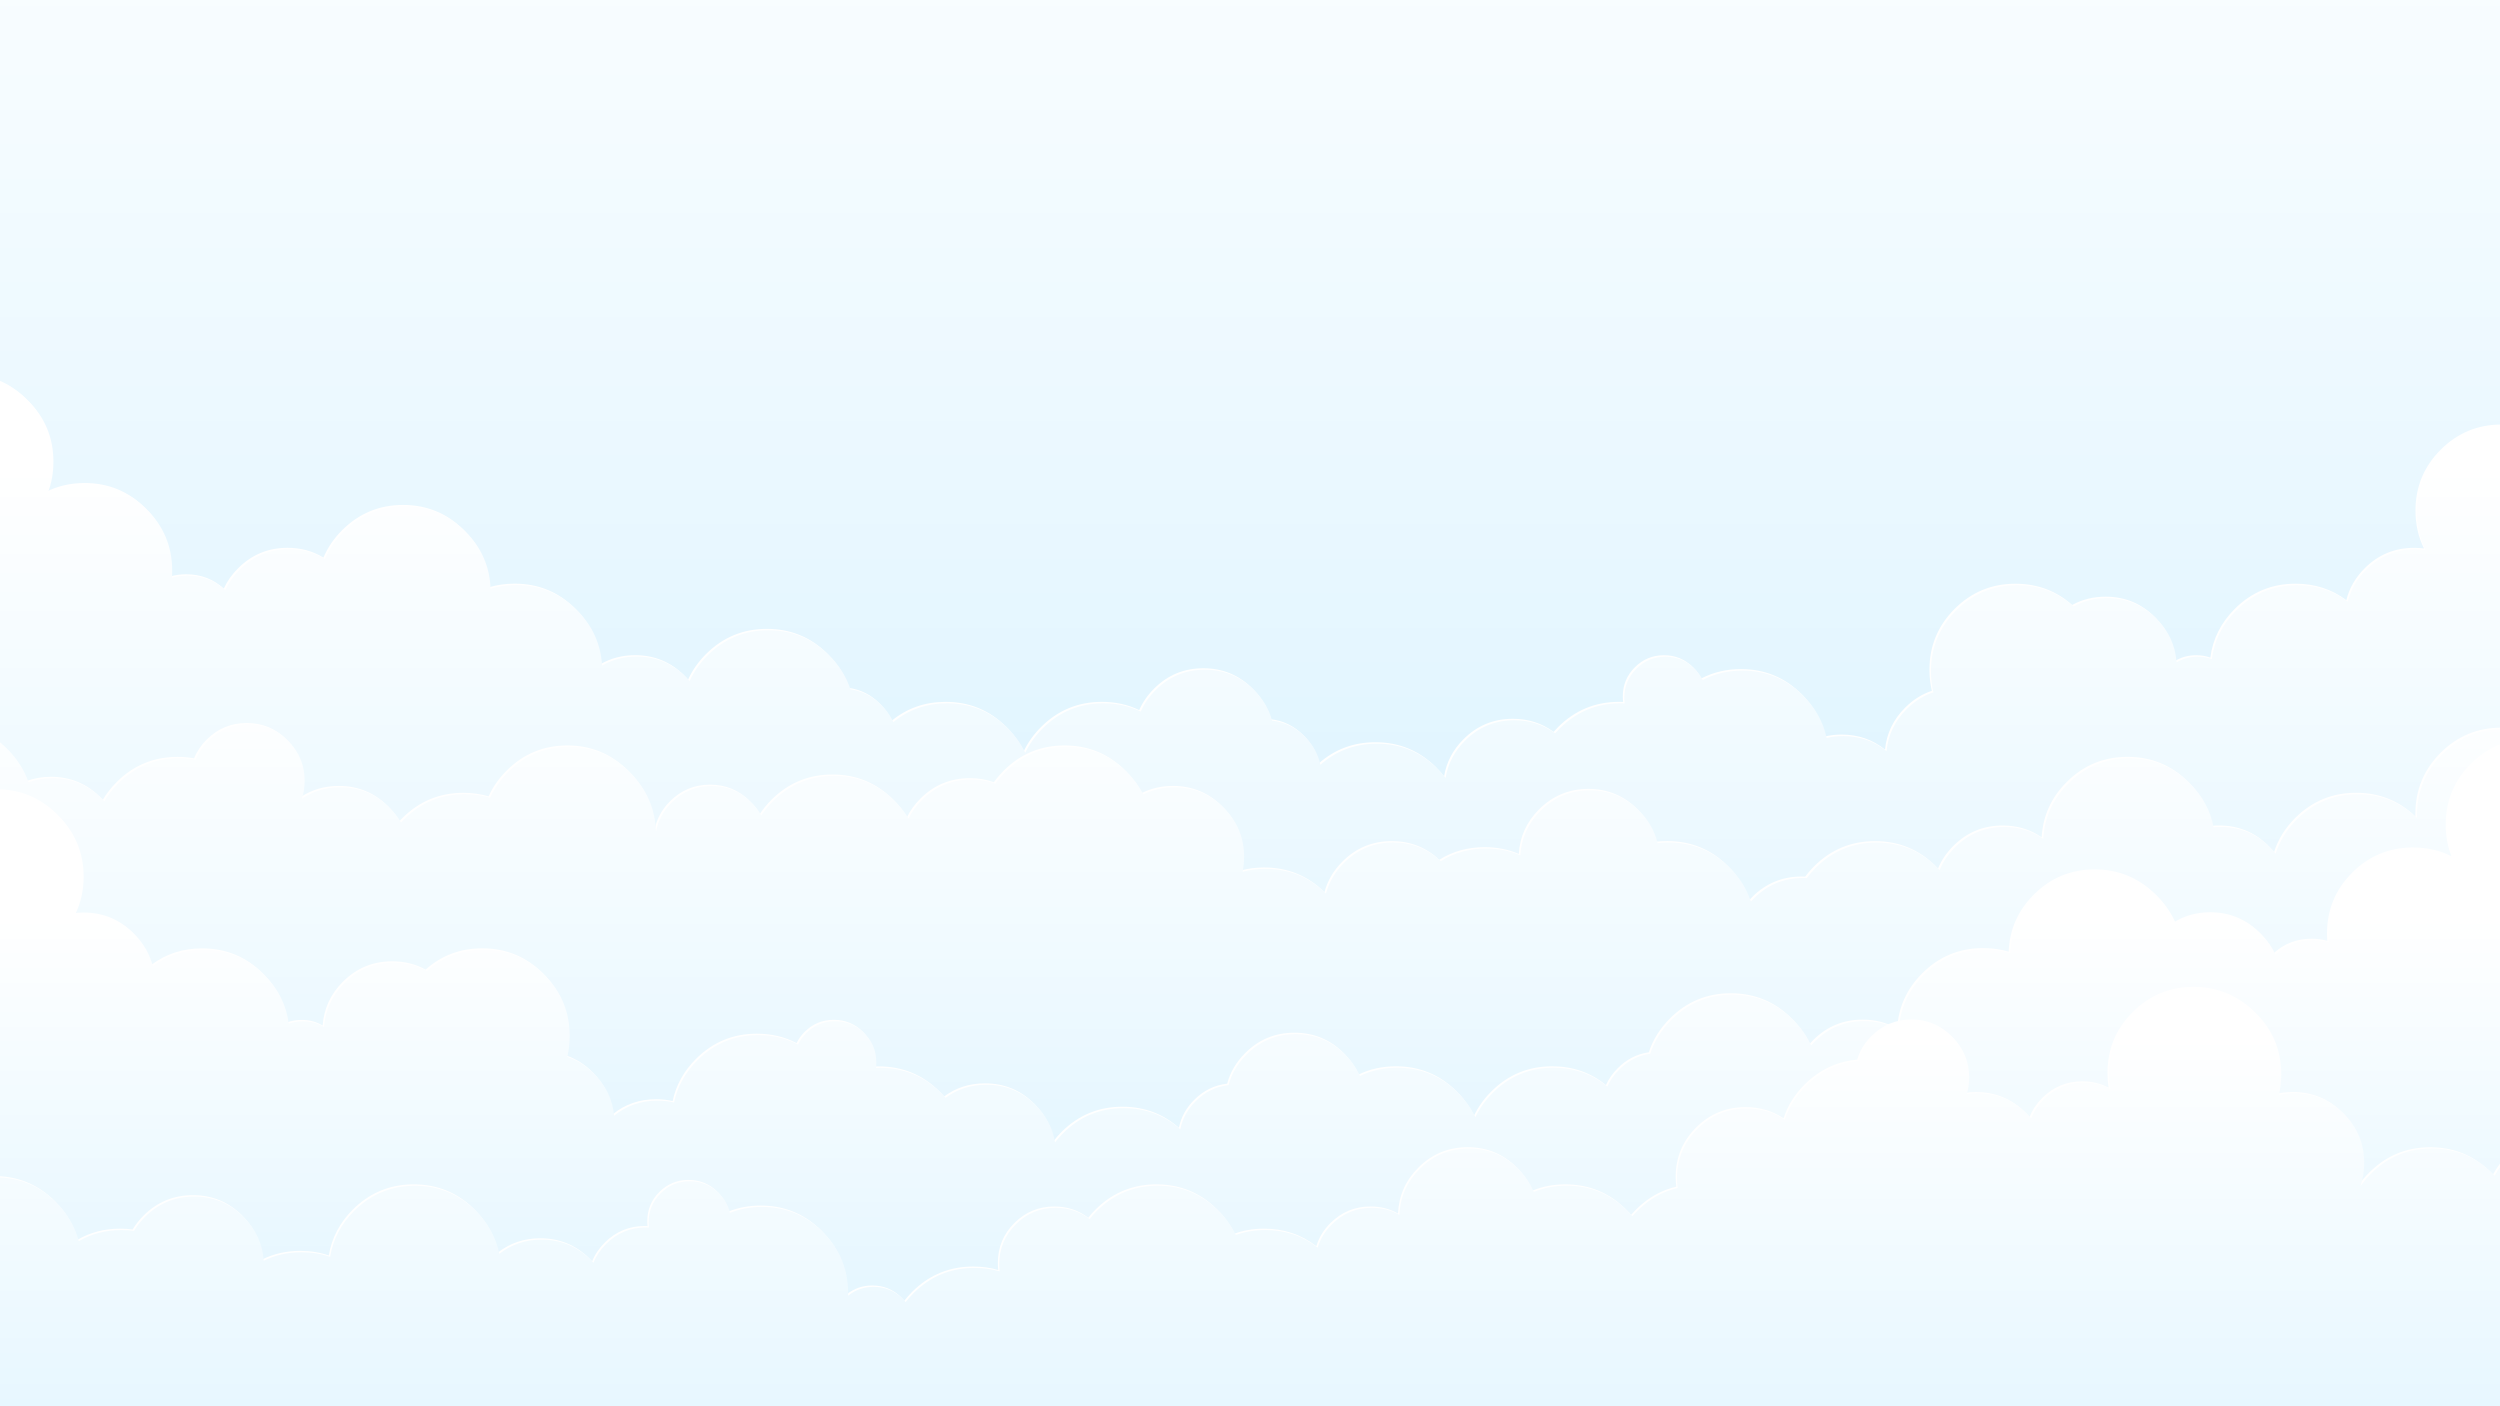 <?xml version="1.0" encoding="utf-8"?>
<!-- Generator: Adobe Illustrator 23.0.3, SVG Export Plug-In . SVG Version: 6.00 Build 0)  -->
<svg version="1.1" id="Layer_1" xmlns="http://www.w3.org/2000/svg" xmlns:xlink="http://www.w3.org/1999/xlink" x="0px" y="0px"
	 viewBox="0 0 5120 2880" style="enable-background:new 0 0 5120 2880;" xml:space="preserve">
<rect x="0" y="0" width="5120" height="2880" fill="#333333" stroke="none"/>
<style type="text/css">
	.st0{clip-path:url(#SVGID_2_);}
	.st1{fill:url(#SVGID_3_);}
	.st2{fill:#FFFFFF;}
	.st3{fill:url(#SVGID_4_);}
	.st4{fill:url(#SVGID_5_);}
	.st5{fill:url(#SVGID_6_);}
	.st6{fill:url(#SVGID_7_);}
</style>
<g>
	<defs>
		<rect id="SVGID_1_" width="5120" height="2880"/>
	</defs>
	<clipPath id="SVGID_2_">
		<use xlink:href="#SVGID_1_"  style="overflow:visible;"/>
	</clipPath>
	<g transform="matrix( 1, 0, 0, 1, 0,0) " class="st0">
		<g>
			<g id="Layer8_0_FILL">
				
					<linearGradient id="SVGID_3_" gradientUnits="userSpaceOnUse" x1="2563.375" y1="1063.275" x2="2563.375" y2="3398.725" gradientTransform="matrix(1 0 0 -1 0 2880)">
					<stop  offset="0" style="stop-color:#DEF4FF"/>
					<stop  offset="1" style="stop-color:#FFFFFF"/>
				</linearGradient>
				<path class="st1" d="M5195.9,2926.9V-51.8h-5265v2978.8H5195.9z"/>
			</g>
		</g>
	</g>
	<g transform="matrix( 1, 0, 0, 1, 0,0) " class="st0">
		<g>
			<g id="Layer7_0_FILL">
				<path class="st2" d="M4003.1,1247c-34.4,34.4-51.6,76-51.6,124.7c0,15,1.7,29.4,4.9,43.1c-20.3,6.7-38.5,18.3-54.8,34.6
					c-24.2,24.2-37.9,52.8-41.1,85.8c-25.3-20.5-54.9-30.8-88.7-30.8c-11.9,0-23.2,1.3-34,3.8c-6.8-32.5-22.8-61.3-47.8-86.3
					c-34.4-34.4-75.9-51.6-124.6-51.6c-29.8,0-56.9,6.5-81.4,19.3c-4-8.3-9.6-16-16.6-23c-16.5-16.4-36.3-24.7-59.6-24.7
					c-23.3,0-43.1,8.2-59.6,24.7c-16.5,16.5-24.7,36.3-24.7,59.6c0,3.9,0.2,7.7,0.7,11.4c-2.8-0.1-5.6-0.2-8.4-0.2
					c-48.7,0-90.2,17.2-124.7,51.6c-3.2,3.2-6.3,6.5-9.3,9.9c-24.2-17.9-52-26.8-83.6-26.8c-39.4,0-73.1,13.9-100.9,41.8
					c-21.8,21.8-35.1,47.2-39.8,76.1c-4.9-6.3-10.3-12.5-16.2-18.3c-34.4-34.4-75.9-51.6-124.6-51.6c-44.5,0-83.1,14.4-115.7,43.2
					c-4.4-21.6-14.9-40.7-31.4-57.3c-19.1-19.1-41.6-30.2-67.4-33.1c-6.3-23.4-18.6-44.2-36.9-62.5c-27.9-27.9-61.5-41.8-100.9-41.8
					c-39.4,0-73.1,13.9-100.9,41.8c-13.3,13.3-23.4,27.9-30.4,43.9c-23.2-11.3-48.7-16.9-76.5-16.9c-48.7,0-90.2,17.2-124.6,51.6
					c-15.1,15.1-26.9,31.7-35.4,49.6c-8.5-17.9-20.3-34.5-35.4-49.6c-34.4-34.4-75.9-51.6-124.6-51.6c-42,0-78.8,12.8-110.2,38.5
					c-5.6-12.5-13.7-24.1-24.2-34.6c-18.2-18.2-39.4-29-63.7-32.5c-8.3-25.6-22.7-48.7-43.3-69.3c-34.4-34.4-75.9-51.6-124.6-51.6
					s-90.2,17.2-124.7,51.6c-15.9,15.9-28.1,33.3-36.7,52.3c-2.4-2.8-4.9-5.5-7.6-8.2c-27.9-27.9-61.5-41.8-100.9-41.8
					c-26.1,0-49.7,6.1-70.8,18.4c-2.5-43.8-19.6-81.6-51.3-113.3c-34.4-34.4-75.9-51.6-124.6-51.6c-18.5,0-36,2.5-52.4,7.4
					c-1.7-45.4-18.9-84.4-51.5-117c-34.4-34.4-75.9-51.6-124.6-51.6c-48.7,0-90.2,17.2-124.7,51.6c-17,17-29.8,35.8-38.4,56.3
					c-21.8-13.4-46.3-20.1-73.7-20.1c-39.4,0-73,13.9-101,41.8c-12.7,12.7-22.5,26.6-29.4,41.7c-21.6-19.5-47.2-29.3-76.9-29.3
					c-11.4,0-22.2,1.5-32.4,4.3c0.4-4.9,0.5-9.9,0.5-14.9c0-48.7-17.2-90.2-51.6-124.7c-34.4-34.4-75.9-51.6-124.6-51.6
					c-28.7,0-54.9,6-78.7,17.9c7.8-20,11.7-41.5,11.7-64.7c0-48.7-17.2-90.2-51.7-124.7c-34.4-34.4-75.9-51.6-124.6-51.6
					c-2.7,0-5.3,0-7.9,0.1v2342.6H5190V882c-20.5-8.4-42.8-12.6-66.9-12.6c-48.7,0-90.2,17.2-124.6,51.6
					c-34.4,34.4-51.6,76-51.6,124.6c0,28.3,5.8,54.2,17.5,77.7c-6.7-0.9-13.5-1.3-20.5-1.3c-39.4,0-73,13.9-101,41.8
					c-19,19-31.6,40.8-37.6,65.3c-30-22.4-64.6-33.7-103.9-33.7c-48.7,0-90.2,17.2-124.6,51.6c-28.4,28.4-45.1,61.7-50,99.8
					c-9-3.3-18.7-4.9-29.1-4.9c-16,0-30.3,3.9-43.1,11.7c-2.4-34.7-16.2-64.6-41.4-89.8c-27.9-27.9-61.5-41.8-101-41.8
					c-25.1,0-47.9,5.7-68.4,17c-32.7-29-71.4-43.5-116-43.5C4079.1,1195.4,4037.5,1212.6,4003.1,1247z"/>
			</g>
		</g>
	</g>
	<g transform="matrix( 1, 0, 0, 1, 0,0) " class="st0">
		<g>
			<g id="Layer6_0_FILL">
				
					<linearGradient id="SVGID_4_" gradientUnits="userSpaceOnUse" x1="2559.075" y1="638" x2="2559.075" y2="1919.8" gradientTransform="matrix(1 0 0 -1 0 2880)">
					<stop  offset="0" style="stop-color:#DEF4FF"/>
					<stop  offset="1" style="stop-color:#FFFFFF"/>
				</linearGradient>
				<path class="st3" d="M5193,3112.1V885c-20.5-8.4-42.8-12.6-66.9-12.6c-48.7,0-90.2,17.2-124.6,51.6
					c-34.4,34.4-51.6,76-51.6,124.6c0,28.3,5.8,54.2,17.5,77.7c-6.7-0.9-13.5-1.3-20.5-1.3c-39.4,0-73,13.9-101,41.8
					c-19,19-31.6,40.8-37.6,65.3c-30-22.4-64.6-33.6-103.9-33.6c-48.7,0-90.2,17.2-124.6,51.6c-28.4,28.4-45.1,61.7-50,99.8
					c-9-3.3-18.7-4.9-29.1-4.9c-16,0-30.3,3.9-43.1,11.6c-2.4-34.7-16.2-64.6-41.4-89.8c-27.9-27.9-61.5-41.8-101-41.8
					c-25.1,0-47.9,5.7-68.4,17c-32.7-29-71.4-43.5-116-43.5c-48.7,0-90.2,17.2-124.6,51.6c-34.4,34.4-51.6,76-51.6,124.7
					c0,15,1.7,29.4,4.9,43.1c-20.3,6.7-38.5,18.3-54.8,34.5c-24.2,24.2-37.9,52.9-41.1,85.9c-25.3-20.5-54.9-30.7-88.7-30.8
					c-11.9,0-23.2,1.3-34,3.8c-6.8-32.5-22.8-61.3-47.8-86.3c-34.4-34.4-75.9-51.6-124.6-51.6c-29.8,0-56.9,6.4-81.4,19.3
					c-4-8.3-9.6-16-16.6-23.1c-16.5-16.4-36.3-24.6-59.6-24.6c-23.3,0-43.1,8.2-59.6,24.6c-16.5,16.5-24.7,36.3-24.7,59.6
					c0,3.9,0.2,7.7,0.7,11.4c-2.8-0.1-5.6-0.2-8.4-0.2c-48.7,0-90.2,17.2-124.7,51.6c-3.2,3.2-6.3,6.6-9.3,9.9
					c-24.2-17.9-52-26.8-83.6-26.8c-39.4,0-73.1,13.9-100.9,41.8c-21.8,21.8-35.1,47.2-39.8,76.1c-4.9-6.3-10.3-12.4-16.2-18.3
					c-34.4-34.4-75.9-51.6-124.6-51.6c-44.5,0-83.1,14.4-115.7,43.2c-4.4-21.6-14.9-40.7-31.4-57.3c-19.1-19.1-41.6-30.2-67.4-33.1
					c-6.3-23.4-18.6-44.2-36.9-62.5c-27.9-27.9-61.5-41.8-100.9-41.8c-39.4,0-73.1,13.9-100.9,41.8c-13.3,13.3-23.4,27.9-30.4,43.9
					c-23.2-11.3-48.7-16.9-76.5-16.9c-48.7,0-90.2,17.2-124.6,51.6c-15.1,15.1-26.9,31.7-35.4,49.6c-8.5-17.9-20.3-34.5-35.4-49.6
					c-34.4-34.4-75.9-51.6-124.6-51.6c-42,0-78.8,12.8-110.2,38.5c-5.6-12.5-13.7-24.1-24.2-34.6c-18.2-18.2-39.4-29-63.7-32.6
					c-8.3-25.6-22.7-48.7-43.3-69.3c-34.4-34.4-75.9-51.6-124.6-51.6s-90.2,17.2-124.7,51.6c-15.9,15.9-28.1,33.3-36.7,52.3
					c-2.4-2.8-4.9-5.5-7.6-8.2c-27.9-27.9-61.5-41.8-100.9-41.8c-26.1,0-49.7,6.1-70.8,18.4c-2.5-43.8-19.6-81.6-51.3-113.3
					c-34.4-34.4-75.9-51.6-124.6-51.6c-18.5,0-36,2.5-52.4,7.4c-1.7-45.4-18.9-84.4-51.5-117c-34.4-34.4-75.9-51.6-124.6-51.6
					c-48.7,0-90.2,17.2-124.7,51.6c-17,17-29.8,35.8-38.4,56.3c-21.8-13.4-46.3-20.1-73.7-20.1c-39.4,0-73,13.9-101,41.8
					c-12.7,12.7-22.5,26.6-29.4,41.7c-21.6-19.5-47.2-29.3-76.9-29.3c-11.4,0-22.2,1.4-32.4,4.3c0.4-4.9,0.5-9.9,0.5-14.9
					c0-48.7-17.2-90.2-51.6-124.7c-34.4-34.4-75.9-51.6-124.6-51.6c-28.7,0-54.9,6-78.7,18c7.8-20,11.7-41.5,11.7-64.7
					c0-48.7-17.2-90.2-51.7-124.6c-34.4-34.4-75.9-51.6-124.6-51.6c-2.7,0-5.3,0.1-7.9,0.2v2342.7H5193z"/>
			</g>
		</g>
	</g>
	<g transform="matrix( 1, 0, 0, 1, 0,0) " class="st0">
		<g>
			<g id="Layer5_0_FILL">
				<path class="st2" d="M3152,1657.6c-25.6,25.6-39.4,56-41.5,91.3c-21.5-9.3-44.8-13.9-70.1-13.9c-34.5,0-65.4,8.6-92.8,25.9
					c-27.1-25.5-59.6-38.3-97.3-38.3c-39.4,0-73.1,13.9-100.9,41.8c-18.4,18.4-30.7,39.3-36.9,62.8c-34.2-33.7-75.4-50.6-123.6-50.6
					c-16.5,0-32.2,2-47.1,6c2-9.7,3-19.8,3-30.3c0-39.4-13.9-73.1-41.8-100.9c-27.9-27.9-61.5-41.8-100.9-41.8
					c-23.2,0-44.4,4.8-63.7,14.6c-8.3-16.5-19.5-31.8-33.6-45.9c-34.4-34.4-75.9-51.6-124.6-51.6c-48.7,0-90.2,17.2-124.6,51.6
					c-7.5,7.6-14.3,15.5-20.2,23.7c-15.3-5.5-31.7-8.3-49.3-8.3c-39.4,0-73.1,13.9-101,41.8c-11.7,11.7-20.9,24.3-27.6,38
					c-7.6-12.7-16.9-24.6-28.1-35.7c-34.4-34.4-75.9-51.6-124.6-51.6c-48.7,0-90.2,17.2-124.7,51.6c-9.3,9.3-17.3,19.1-24.1,29.4
					c-5.2-9.4-11.9-18.2-20.1-26.3c-22.6-22.6-49.8-33.9-81.8-33.9c-31.9,0-59.1,11.3-81.8,33.9c-17.2,17.2-27.9,37.2-32,59.8
					c-1.4-46.8-19-87.2-52.7-121.2c-35-35.2-76.8-52.8-125.5-52.8s-90.2,17.2-124.6,51.6c-16,16-28.3,33.6-36.8,52.7
					c-16.3-4.8-33.5-7.3-51.8-7.3c-48.7,0-90.2,17.2-124.7,51.6c-2.1,2.1-4.1,4.2-6,6.3c-6.2-10.7-14-20.8-23.4-30.2
					c-27.9-27.9-61.5-41.8-101-41.8c-29.4,0-55.5,7.7-78.5,23.2c3.7-11.4,5.5-23.5,5.5-36.5c0-31.9-11.3-59.2-33.8-81.8
					c-22.6-22.6-49.8-33.8-81.8-33.8c-31.9,0-59.1,11.3-81.8,33.8c-11.6,11.6-20.3,24.5-25.9,38.6c-10.9-2-22.3-3-34-3
					c-48.7,0-90.2,17.2-124.6,51.6c-11.3,11.4-20.8,23.5-28.4,36.4c-1.7-1.8-3.4-3.7-5.2-5.4c-27.9-27.9-61.5-41.8-100.9-41.8
					c-17.5,0-33.9,2.8-49.1,8.3c-8.4-24.6-22.6-46.9-42.5-66.8c-26.2-26.2-56.6-42.5-91.2-48.7l0.3,1558.4h5267.6V1502.7
					c-20.5-8.3-42.7-12.5-66.6-12.5c-48.7,0-90.2,17.2-124.6,51.6c-34.4,34.4-51.6,76-51.6,124.6c0,1.9,0,3.8,0.1,5.8
					c-33.8-32.4-74.3-48.6-121.5-48.6c-48.7,0-90.2,17.2-124.7,51.6c-20.7,20.7-35.2,44.1-43.4,70c-3.5-4.4-7.3-8.7-11.4-12.8
					c-27.9-27.9-61.5-41.8-101-41.8c-5,0-9.8,0.2-14.6,0.7c-6.4-33.9-22.6-63.8-48.4-89.7c-34.4-34.4-75.9-51.6-124.6-51.6
					c-48.7,0-90.2,17.2-124.6,51.6c-31.7,31.7-48.8,69.4-51.3,113.2c-23.3-16.1-49.9-24.2-79.9-24.2c-39.4,0-73,13.9-100.9,41.8
					c-14,14-24.5,29.5-31.5,46.4c-1.5-1.6-2.9-3.1-4.4-4.6c-34.4-34.4-75.9-51.6-124.6-51.6c-48.7,0-90.2,17.2-124.7,51.6
					c-6.7,6.7-12.8,13.8-18.3,21.1c-2.4-0.1-4.9-0.2-7.3-0.2c-39.4,0-73.1,13.9-101,41.8c-2.1,2.1-4.2,4.3-6.2,6.5
					c-8.3-25.6-22.7-48.7-43.3-69.3c-34.4-34.4-75.9-51.6-124.6-51.6c-7.9,0-15.6,0.4-23.1,1.3c-5.9-24.9-18.6-47.1-37.9-66.4
					c-27.9-27.9-61.5-41.8-100.9-41.8C3213.6,1615.8,3179.9,1629.7,3152,1657.6z"/>
			</g>
		</g>
	</g>
	<g transform="matrix( 1, 0, 0, 1, 0,0) " class="st0">
		<g>
			<g id="Layer4_0_FILL">
				
					<linearGradient id="SVGID_5_" gradientUnits="userSpaceOnUse" x1="2558.825" y1="287.9" x2="2558.825" y2="1471.3" gradientTransform="matrix(1 0 0 -1 0 2880)">
					<stop  offset="0" style="stop-color:#DEF4FF"/>
					<stop  offset="1" style="stop-color:#FFFFFF"/>
				</linearGradient>
				<path class="st4" d="M5192.8,3044.9V1505.7c-20.5-8.3-42.7-12.5-66.6-12.5c-48.7,0-90.2,17.2-124.6,51.6
					c-34.4,34.4-51.6,76-51.6,124.6c0,1.9,0,3.8,0.1,5.8c-33.8-32.4-74.3-48.6-121.5-48.6c-48.7,0-90.2,17.2-124.7,51.6
					c-20.7,20.7-35.2,44.1-43.4,70c-3.5-4.4-7.3-8.7-11.4-12.8c-27.9-27.9-61.5-41.8-101-41.8c-5,0-9.8,0.2-14.6,0.7
					c-6.4-33.9-22.6-63.8-48.4-89.7c-34.4-34.4-75.9-51.6-124.6-51.6c-48.7,0-90.2,17.2-124.6,51.6c-31.7,31.7-48.8,69.4-51.3,113.2
					c-23.3-16.1-49.9-24.2-79.9-24.2c-39.4,0-73,13.9-100.9,41.8c-14,14-24.5,29.5-31.5,46.4c-1.5-1.6-2.9-3.1-4.4-4.6
					c-34.4-34.4-75.9-51.6-124.6-51.6c-48.7,0-90.2,17.2-124.7,51.6c-6.7,6.7-12.8,13.8-18.3,21.1c-2.4-0.1-4.9-0.2-7.3-0.2
					c-39.4,0-73.1,13.9-101,41.8c-2.1,2.1-4.2,4.3-6.2,6.5c-8.3-25.6-22.7-48.7-43.3-69.3c-34.4-34.4-75.9-51.6-124.6-51.6
					c-7.9,0-15.6,0.4-23.1,1.3c-5.9-24.9-18.6-47.1-37.9-66.4c-27.9-27.9-61.5-41.8-100.9-41.8c-39.4,0-73,13.9-100.9,41.8
					c-25.6,25.6-39.4,56-41.5,91.3c-21.5-9.3-44.8-13.9-70.1-13.9c-34.5,0-65.4,8.6-92.8,25.9c-27.1-25.5-59.6-38.3-97.3-38.3
					c-39.4,0-73.1,13.9-100.9,41.8c-18.4,18.4-30.7,39.3-36.9,62.8c-34.2-33.7-75.4-50.6-123.6-50.6c-16.5,0-32.2,2-47.1,6
					c2-9.7,3-19.8,3-30.3c0-39.4-13.9-73.1-41.8-100.9c-27.9-27.9-61.5-41.8-100.9-41.8c-23.2,0-44.4,4.8-63.7,14.6
					c-8.3-16.5-19.5-31.8-33.6-45.9c-34.4-34.4-75.9-51.6-124.6-51.6c-48.7,0-90.2,17.2-124.6,51.6c-7.5,7.6-14.3,15.5-20.2,23.7
					c-15.3-5.5-31.7-8.3-49.3-8.3c-39.4,0-73.1,13.9-101,41.8c-11.7,11.7-20.9,24.3-27.6,38c-7.6-12.7-16.9-24.6-28.1-35.7
					c-34.4-34.4-75.9-51.6-124.6-51.6c-48.7,0-90.2,17.2-124.7,51.6c-9.3,9.3-17.3,19.1-24.1,29.4c-5.2-9.4-11.9-18.2-20.1-26.3
					c-22.6-22.6-49.8-33.9-81.8-33.9c-31.9,0-59.1,11.3-81.8,33.9c-17.2,17.2-27.9,37.2-32,59.8c-1.4-46.8-19-87.2-52.7-121.2
					c-35-35.2-76.8-52.8-125.5-52.8s-90.2,17.2-124.6,51.6c-16,16-28.3,33.6-36.8,52.7c-16.3-4.8-33.5-7.3-51.8-7.3
					c-48.7,0-90.2,17.2-124.7,51.6c-2.1,2.1-4.1,4.2-6,6.3c-6.2-10.7-14-20.8-23.4-30.2c-27.9-27.9-61.5-41.8-101-41.8
					c-29.4,0-55.5,7.7-78.5,23.2c3.7-11.4,5.5-23.5,5.5-36.5c0-31.9-11.3-59.2-33.8-81.8c-22.6-22.6-49.8-33.8-81.8-33.8
					c-31.9,0-59.1,11.3-81.8,33.8c-11.6,11.6-20.3,24.5-25.9,38.6c-10.9-2-22.3-3-34-3c-48.7,0-90.2,17.2-124.6,51.6
					c-11.3,11.4-20.8,23.5-28.4,36.4c-1.7-1.8-3.4-3.7-5.2-5.4c-27.9-27.9-61.5-41.8-100.9-41.8c-17.5,0-33.9,2.8-49.1,8.3
					c-8.4-24.6-22.6-46.9-42.5-66.8c-26.2-26.2-56.6-42.5-91.2-48.7l0.3,1558.4H5192.8z"/>
			</g>
		</g>
	</g>
	<g transform="matrix( 1, 0, 0, 1, 0,0) " class="st0">
		<g>
			<g id="Layer3_0_FILL">
				<path class="st2" d="M5192.9,1512.7c-2.6-0.1-5.2-0.2-7.9-0.2c-48.7,0-90.2,17.2-124.6,51.6c-34.4,34.4-51.6,76-51.6,124.7
					c0,23.2,3.9,44.7,11.7,64.7c-23.7-12-50-17.9-78.6-17.9c-48.7,0-90.2,17.2-124.6,51.6c-34.4,34.4-51.6,76-51.6,124.7
					c0,5.1,0.2,10,0.5,14.9c-10.2-2.9-21-4.3-32.4-4.3c-29.7,0-55.3,9.8-76.9,29.3c-6.9-15.1-16.7-29-29.4-41.7
					c-27.9-27.9-61.5-41.8-100.9-41.8c-27.4,0-51.9,6.7-73.7,20.1c-8.6-20.5-21.4-39.3-38.4-56.3c-34.4-34.4-76-51.6-124.6-51.6
					c-48.7,0-90.2,17.2-124.6,51.6c-32.6,32.6-49.8,71.6-51.5,117c-16.4-5-33.9-7.4-52.4-7.4c-48.7,0-90.2,17.2-124.6,51.6
					c-31.7,31.7-48.9,69.5-51.4,113.3c-21.1-12.3-44.7-18.4-70.8-18.4c-39.4,0-73.1,13.9-101,41.8c-2.7,2.7-5.2,5.4-7.6,8.1
					c-8.5-19-20.8-36.4-36.7-52.3c-34.4-34.4-76-51.6-124.6-51.6c-48.7,0-90.2,17.2-124.6,51.6c-20.5,20.5-34.9,43.6-43.3,69.3
					c-24.3,3.5-45.5,14.4-63.6,32.6c-10.5,10.5-18.6,22-24.2,34.6c-31.4-25.7-68.1-38.5-110.2-38.5c-48.7,0-90.2,17.2-124.6,51.6
					c-15.1,15.1-26.9,31.7-35.4,49.6c-8.5-17.9-20.3-34.5-35.4-49.6c-34.4-34.4-76-51.6-124.6-51.6c-27.8,0-53.3,5.6-76.5,16.9
					c-7-16-17.1-30.6-30.4-43.9c-27.9-27.9-61.6-41.8-100.9-41.8c-39.4,0-73.1,13.9-100.9,41.8c-18.3,18.3-30.7,39.2-36.9,62.6
					c-25.8,2.9-48.3,13.9-67.4,33.1c-16.6,16.6-27.1,35.6-31.4,57.3c-32.6-28.8-71.2-43.2-115.7-43.2c-48.7,0-90.2,17.2-124.6,51.6
					c-5.9,5.9-11.3,12-16.2,18.4c-4.7-28.9-18-54.3-39.8-76.1c-27.9-27.9-61.6-41.8-100.9-41.8c-31.6,0-59.4,8.9-83.6,26.8
					c-2.9-3.4-6-6.7-9.3-9.9c-34.4-34.4-76-51.6-124.7-51.6c-2.8,0-5.6,0.1-8.4,0.2c0.5-3.7,0.7-7.5,0.7-11.4
					c0-23.3-8.2-43.1-24.7-59.6c-16.5-16.4-36.3-24.6-59.6-24.6s-43.1,8.2-59.6,24.6c-7,7.1-12.6,14.8-16.6,23.1
					c-24.5-12.9-51.6-19.3-81.4-19.3c-48.7,0-90.2,17.2-124.6,51.6c-25,25-41,53.8-47.8,86.4c-10.8-2.5-22.1-3.8-34-3.8
					c-33.8,0-63.4,10.3-88.7,30.8c-3.2-33-16.9-61.6-41.1-85.9c-16.3-16.3-34.6-27.8-54.8-34.5c3.3-13.7,4.9-28.1,4.9-43.1
					c0-48.7-17.2-90.2-51.6-124.7c-34.4-34.4-76-51.6-124.7-51.6c-44.7,0-83.4,14.5-116,43.6c-20.4-11.3-43.2-17-68.4-17
					c-39.4,0-73.1,13.9-100.9,41.8c-25.2,25.2-39,55.1-41.5,89.8c-12.8-7.8-27.1-11.6-43.1-11.6c-10.4,0-20.1,1.6-29.1,4.9
					c-4.9-38.1-21.6-71.4-50-99.8c-34.4-34.4-76-51.6-124.6-51.6c-39.3,0-73.9,11.2-103.9,33.7c-6-24.5-18.6-46.2-37.6-65.3
					c-27.9-27.9-61.6-41.8-101-41.8c-7,0-13.8,0.4-20.5,1.3c11.6-23.5,17.5-49.4,17.5-77.6c0-48.7-17.2-90.2-51.6-124.7
					c-34.4-34.4-76-51.6-124.7-51.6c-24,0-46.3,4.2-66.8,12.6V2980l5267.9-0.1V1512.7z"/>
			</g>
		</g>
	</g>
	<g transform="matrix( 1, 0, 0, 1, 0,0) " class="st0">
		<g>
			<g id="Layer2_0_FILL">
				
					<linearGradient id="SVGID_6_" gradientUnits="userSpaceOnUse" x1="2561.925" y1="12.188" x2="2561.925" y2="1002.712" gradientTransform="matrix(1 0 0 -1 0 2880)">
					<stop  offset="0" style="stop-color:#DEF4FF"/>
					<stop  offset="1" style="stop-color:#FFFFFF"/>
				</linearGradient>
				<path class="st5" d="M3547.5,2037.1c-48.7,0-90.2,17.2-124.6,51.6c-20.5,20.5-34.9,43.6-43.3,69.3
					c-24.3,3.5-45.5,14.4-63.6,32.6c-10.5,10.5-18.6,22-24.2,34.6c-31.4-25.7-68.1-38.5-110.2-38.5c-48.7,0-90.2,17.2-124.6,51.6
					c-15.1,15.1-26.9,31.7-35.4,49.6c-8.5-17.9-20.3-34.5-35.4-49.6c-34.4-34.4-76-51.6-124.6-51.6c-27.8,0-53.3,5.6-76.5,16.9
					c-7-16-17.1-30.6-30.4-43.9c-27.9-27.9-61.6-41.8-100.9-41.8c-39.4,0-73.1,13.9-100.9,41.8c-18.3,18.3-30.7,39.2-36.9,62.6
					c-25.8,2.9-48.3,13.9-67.4,33.1c-16.6,16.6-27.1,35.6-31.4,57.3c-32.6-28.8-71.2-43.2-115.7-43.2c-48.7,0-90.2,17.2-124.6,51.6
					c-5.9,5.9-11.3,12-16.2,18.4c-4.7-28.9-18-54.3-39.8-76.1c-27.9-27.9-61.6-41.8-100.9-41.8c-31.6,0-59.4,8.9-83.6,26.8
					c-2.9-3.4-6-6.7-9.3-9.9c-34.4-34.4-76-51.6-124.7-51.6c-2.8,0-5.6,0.1-8.4,0.2c0.5-3.7,0.7-7.5,0.7-11.4
					c0-23.3-8.2-43.1-24.7-59.6c-16.5-16.4-36.3-24.6-59.6-24.6s-43.1,8.2-59.6,24.6c-7,7.1-12.6,14.8-16.6,23.1
					c-24.5-12.9-51.6-19.3-81.4-19.3c-48.7,0-90.2,17.2-124.6,51.6c-25,25-41,53.8-47.8,86.4c-10.8-2.5-22.1-3.8-34-3.8
					c-33.8,0-63.4,10.3-88.7,30.8c-3.2-33-16.9-61.6-41.1-85.9c-16.3-16.3-34.6-27.8-54.8-34.5c3.3-13.7,4.9-28.1,4.9-43.1
					c0-48.7-17.2-90.2-51.6-124.7c-34.4-34.4-76-51.6-124.7-51.6c-44.7,0-83.4,14.5-116,43.6c-20.4-11.3-43.2-17-68.4-17
					c-39.4,0-73.1,13.9-100.9,41.8c-25.2,25.2-39,55.1-41.5,89.8c-12.8-7.8-27.1-11.6-43.1-11.6c-10.4,0-20.1,1.6-29.1,4.9
					c-4.9-38.1-21.6-71.4-50-99.8c-34.4-34.4-76-51.6-124.6-51.6c-39.3,0-73.9,11.2-103.9,33.7c-6-24.5-18.6-46.2-37.6-65.3
					c-27.9-27.9-61.6-41.8-101-41.8c-7,0-13.8,0.4-20.5,1.3c11.6-23.5,17.5-49.4,17.5-77.6c0-48.7-17.2-90.2-51.6-124.7
					c-34.4-34.4-76-51.6-124.7-51.6c-24,0-46.3,4.2-66.8,12.6V2983l5267.9-0.1V1515.7c-2.6-0.1-5.2-0.2-7.9-0.2
					c-48.7,0-90.2,17.2-124.6,51.6c-34.4,34.4-51.6,76-51.6,124.7c0,23.2,3.9,44.7,11.7,64.7c-23.7-12-50-17.9-78.6-17.9
					c-48.7,0-90.2,17.2-124.6,51.6c-34.4,34.4-51.6,76-51.6,124.7c0,5.1,0.2,10,0.5,14.9c-10.2-2.9-21-4.3-32.4-4.3
					c-29.7,0-55.3,9.8-76.9,29.3c-6.9-15.1-16.7-29-29.4-41.7c-27.9-27.9-61.5-41.8-100.9-41.8c-27.4,0-51.9,6.7-73.7,20.1
					c-8.6-20.5-21.4-39.3-38.4-56.3c-34.4-34.4-76-51.6-124.6-51.6c-48.7,0-90.2,17.2-124.6,51.6c-32.6,32.6-49.8,71.6-51.5,117
					c-16.4-5-33.9-7.4-52.4-7.4c-48.7,0-90.2,17.2-124.6,51.6c-31.7,31.7-48.9,69.5-51.4,113.3c-21.1-12.3-44.7-18.4-70.8-18.4
					c-39.4,0-73.1,13.9-101,41.8c-2.7,2.7-5.2,5.4-7.6,8.1c-8.5-19-20.8-36.4-36.7-52.3C3637.7,2054.3,3596.2,2037.1,3547.5,2037.1z
					"/>
			</g>
		</g>
	</g>
	<g transform="matrix( 1, 0, 0, 1, 0,0) " class="st0">
		<g>
			<g id="Layer1_0_FILL">
				<path class="st2" d="M3996.4,2121.8c-22.6-22.6-49.8-33.9-81.8-33.9c-31.9,0-59.1,11.3-81.8,33.9c-14.2,14.2-24,30.3-29.3,48.3
					c-35.7,3.1-67.3,16.2-94.7,39.2c-4.4,3.6-8.6,7.5-12.8,11.6c-20.6,20.6-35,43.7-43.3,69.4c-22.9-15.3-48.9-22.9-78.1-22.9
					c-39.4,0-73.1,13.9-101,41.8c-27.9,27.9-41.8,61.5-41.8,101c0,6.9,0.4,13.6,1.3,20.1c-25.6,6-48.9,17.7-69.7,35.2
					c-4.4,3.6-8.6,7.5-12.8,11.7c-3.6,3.6-6.9,7.2-10.1,10.9c-3.2-3.7-6.6-7.4-10.2-10.9c-4.1-4.1-8.4-8-12.7-11.7
					c-31.8-26.6-69.1-39.9-111.9-39.9c-24.2,0-46.6,4.3-67.4,12.8c-7-17.2-17.5-32.9-31.7-47.1c-27.9-27.9-61.5-41.8-100.9-41.8
					c-39.4,0-73.1,13.9-100.9,41.8c-26.2,26.2-40.1,57.5-41.7,94c-16.8-9.6-35.6-14.4-56.4-14.4c-31.9,0-59.2,11.3-81.8,33.8
					c-14.1,14-23.8,29.9-29.1,47.6c-30.7-24-66.4-36-107.1-36c-21.6,0-41.7,3.4-60.5,10.2c-8.5-17.8-20.2-34.2-35.3-49.3
					c-4.1-4.1-8.4-8-12.7-11.7c-31.8-26.6-69.1-39.9-111.9-39.9s-80.1,13.3-111.9,39.9c-4.4,3.6-8.6,7.5-12.8,11.7
					c-5.4,5.4-10.4,11-14.9,16.8c-20-15.4-43.1-23.1-69.4-23.1c-31.9,0-59.2,11.3-81.8,33.8s-33.9,49.8-33.9,81.8
					c0,4.9,0.3,9.8,0.8,14.5c-16.2-4.8-33.3-7.1-51.4-7.1c-42.8,0-80.1,13.3-111.9,39.9c-4.4,3.6-8.6,7.5-12.8,11.7
					c-5.9,5.9-11.3,12.1-16.3,18.5c-1.9-2.3-3.8-4.4-5.9-6.6c-16.5-16.4-36.3-24.7-59.6-24.7c-20,0-37.4,6.1-52.4,18.2
					c0-1.9,0.1-3.8,0.1-5.7c0-48.7-17.2-90.2-51.7-124.6c-4.1-4.1-8.4-8-12.7-11.6c-31.8-26.6-69.1-40-111.9-40
					c-23.6,0-45.6,4.1-65.8,12.2c-3.4-15.1-10.9-28.4-22.5-40.1c-16.5-16.4-36.3-24.6-59.6-24.6s-43.1,8.2-59.6,24.6
					c-16.5,16.5-24.7,36.3-24.7,59.6c0,3.6,0.2,7.1,0.6,10.4c-2-0.1-3.9-0.2-5.9-0.2c-31.9,0-59.2,11.3-81.8,33.9
					c-11.6,11.6-20.3,24.4-25.9,38.6c-1.7-1.9-3.5-3.8-5.3-5.6c-27.9-27.9-61.5-41.8-101-41.8c-32.8,0-61.6,9.7-86.4,29
					c-6.7-33.1-22.7-62.4-48.1-87.8c-4.1-4.1-8.4-8-12.7-11.7c-31.8-26.6-69.1-39.9-111.9-39.9c-42.8,0-80.1,13.3-111.9,39.9
					c-4.4,3.6-8.6,7.5-12.8,11.7c-26.9,27-43.3,58.3-49.2,94c-18.2-6.3-37.7-9.4-58.5-9.4c-28.2,0-54,5.8-77.5,17.4
					c-2.4-34.6-16.2-64.5-41.4-89.7c-27.9-27.9-61.5-41.8-100.9-41.8c-39.4,0-73.1,13.9-101,41.8c-8.9,8.9-16.4,18.4-22.4,28.5
					c-8.3-1.1-16.7-1.7-25.5-1.7c-32.4,0-61.6,7.6-87.6,22.9c-7.6-29.6-23-56-46.1-79.1c-4.1-4.1-8.4-8-12.7-11.6
					c-31.8-26.6-69.1-39.9-111.9-39.9c-24.5,0-47.1,4.3-68,13v447.3h5267.2v-540.6c-13.2,6.2-25.7,14.2-37.4,24
					c-4.4,3.6-8.6,7.5-12.8,11.7c-12.8,12.8-23.2,26.6-31.2,41.3c-1.3-1.4-2.7-2.8-4-4.1c-4.1-4.1-8.4-8-12.7-11.6
					c-31.8-26.6-69.1-40-111.9-40s-80.1,13.3-111.9,40c-4.4,3.6-8.6,7.5-12.8,11.6c-8.1,8.1-15.3,16.7-21.5,25.6
					c5.1-14.8,7.7-30.7,7.7-47.6c0-39.4-13.9-73.1-41.8-100.9c-27.9-27.9-61.5-41.8-101-41.8c-11.1,0-21.7,1.1-31.9,3.3
					c3.2-13.5,4.8-27.7,4.8-42.5c0-48.7-17.2-90.2-51.6-124.6c-4.1-4.1-8.4-8-12.7-11.6c-31.8-26.6-69.1-40-111.9-40
					c-42.8,0-80.1,13.3-111.9,40c-4.4,3.6-8.6,7.5-12.8,11.6c-34.4,34.4-51.6,76-51.6,124.6c0,10.5,0.8,20.6,2.4,30.4
					c-16.2-8.7-34.3-13.1-54.1-13.1c-31.9,0-59.1,11.3-81.8,33.9c-11.8,11.8-20.5,24.9-26.1,39.3c-2.8-3.2-5.7-6.4-8.8-9.4
					c-27.9-27.9-61.5-41.8-100.9-41.8c-7.6,0-15,0.5-22.2,1.6c3.2-10.8,4.9-22.2,4.9-34.3C4030.3,2171.6,4019,2144.4,3996.4,2121.8z
					"/>
			</g>
		</g>
	</g>
	<g transform="matrix( 1, 0, 0, 1, 0,0) " class="st0">
		<g>
			<g id="Layer0_0_FILL">
				
					<linearGradient id="SVGID_7_" gradientUnits="userSpaceOnUse" x1="2556.8" y1="-285.075" x2="2556.8" y2="755.775" gradientTransform="matrix(1 0 0 -1 0 2880)">
					<stop  offset="0" style="stop-color:#DEF4FF"/>
					<stop  offset="1" style="stop-color:#FFFFFF"/>
				</linearGradient>
				<path class="st6" d="M5190.4,3112.1v-781.4c-13.2,6.2-25.7,14.2-37.4,24.1c-4.4,3.6-8.6,7.5-12.8,11.6
					c-12.8,12.8-23.2,26.6-31.2,41.4c-1.3-1.4-2.7-2.8-4-4.1c-4.1-4.1-8.4-8-12.7-11.7c-31.8-26.6-69.1-39.9-111.9-39.9
					c-42.8,0-80.1,13.3-111.9,39.9c-4.4,3.6-8.6,7.5-12.8,11.7c-8.1,8.1-15.3,16.7-21.5,25.6c5.1-14.8,7.7-30.6,7.7-47.6
					c0-39.4-13.9-73.1-41.8-100.9c-27.9-27.9-61.5-41.8-101-41.8c-11.1,0-21.8,1.1-31.9,3.4c3.2-13.5,4.8-27.7,4.8-42.5
					c0-48.7-17.2-90.2-51.6-124.6c-4.1-4.1-8.4-8-12.7-11.7c-31.8-26.6-69.1-39.9-111.9-39.9s-80.1,13.3-111.9,39.9
					c-4.4,3.6-8.6,7.5-12.8,11.7c-34.4,34.4-51.6,76-51.6,124.6c0,10.5,0.8,20.6,2.4,30.4c-16.2-8.7-34.3-13.1-54.1-13.1
					c-31.9,0-59.1,11.3-81.8,33.8c-11.8,11.8-20.5,24.9-26.1,39.3c-2.8-3.2-5.7-6.4-8.8-9.4c-27.9-27.9-61.5-41.8-101-41.8
					c-7.6,0-15,0.5-22.1,1.6c3.2-10.8,4.9-22.2,4.9-34.3c0-31.9-11.3-59.2-33.9-81.8s-49.8-33.8-81.8-33.8
					c-31.9,0-59.2,11.3-81.8,33.8c-14.2,14.2-24,30.3-29.3,48.3c-35.7,3.1-67.3,16.2-94.7,39.2c-4.4,3.6-8.6,7.5-12.8,11.6
					c-20.6,20.6-35,43.7-43.3,69.4c-22.9-15.3-48.9-22.9-78.1-22.9c-39.4,0-73,13.9-100.9,41.8c-27.9,27.9-41.8,61.5-41.8,100.9
					c0,6.9,0.4,13.6,1.3,20.1c-25.6,6-48.9,17.7-69.7,35.2c-4.4,3.6-8.6,7.5-12.8,11.6c-3.6,3.6-7,7.2-10.2,11
					c-3.2-3.7-6.6-7.4-10.1-11c-4.1-4.1-8.4-8-12.7-11.6c-31.8-26.6-69.1-39.9-111.9-39.9c-24.2,0-46.6,4.3-67.3,12.8
					c-7-17.2-17.5-32.9-31.7-47.1c-27.9-27.9-61.5-41.8-101-41.8c-39.4,0-73.1,13.9-100.9,41.8c-26.2,26.2-40.1,57.5-41.6,94
					c-16.8-9.6-35.6-14.4-56.4-14.4c-31.9,0-59.2,11.3-81.8,33.9c-14.1,14-23.8,29.9-29.1,47.6c-30.7-24-66.4-36-107.1-36
					c-21.6,0-41.7,3.4-60.5,10.1c-8.5-17.8-20.2-34.2-35.3-49.3c-4.1-4.1-8.4-8-12.7-11.6c-31.8-26.6-69.1-39.9-111.9-39.9
					s-80.1,13.3-111.9,39.9c-4.4,3.6-8.6,7.5-12.8,11.6c-5.4,5.4-10.4,11-14.9,16.8c-20-15.4-43.1-23.1-69.4-23.1
					c-31.9,0-59.2,11.3-81.8,33.9c-22.6,22.6-33.9,49.8-33.9,81.8c0,4.9,0.3,9.8,0.9,14.5c-16.2-4.8-33.3-7.1-51.5-7.1
					c-42.8,0-80.1,13.3-111.9,39.9c-4.4,3.6-8.6,7.5-12.8,11.6c-5.9,5.9-11.3,12.1-16.3,18.5c-1.9-2.3-3.8-4.4-5.9-6.6
					c-16.5-16.4-36.3-24.6-59.6-24.6c-20,0-37.4,6.1-52.3,18.1c0-1.9,0-3.7,0-5.6c0-48.7-17.2-90.2-51.7-124.6
					c-4.1-4.1-8.4-8-12.7-11.7c-31.8-26.6-69.1-39.9-111.9-39.9c-23.6,0-45.6,4.1-65.8,12.1c-3.4-15.1-10.9-28.4-22.6-40
					c-16.5-16.4-36.3-24.7-59.6-24.7c-23.3,0-43.1,8.2-59.6,24.7c-16.5,16.5-24.7,36.3-24.7,59.6c0,3.6,0.2,7.1,0.6,10.4
					c-2-0.1-3.9-0.1-5.9-0.1c-31.9,0-59.2,11.3-81.8,33.9c-11.6,11.6-20.3,24.4-25.9,38.5c-1.7-1.9-3.5-3.8-5.3-5.6
					c-27.9-27.9-61.5-41.8-100.9-41.8c-32.8,0-61.6,9.7-86.5,29c-6.7-33.1-22.7-62.4-48.1-87.8c-4.1-4.1-8.4-8-12.7-11.6
					c-31.8-26.6-69.1-39.9-111.9-39.9c-42.8,0-80.1,13.3-111.9,39.9c-4.4,3.6-8.6,7.5-12.8,11.6c-26.9,27-43.3,58.3-49.2,94.1
					c-18.2-6.3-37.7-9.4-58.5-9.4c-28.2,0-54,5.8-77.4,17.3c-2.4-34.6-16.2-64.5-41.4-89.6c-27.9-27.9-61.5-41.8-101-41.8
					c-39.4,0-73,13.9-100.9,41.8c-8.9,8.9-16.4,18.4-22.4,28.4c-8.3-1.1-16.8-1.6-25.5-1.6c-32.4,0-61.6,7.6-87.6,22.8
					c-7.6-29.6-23-56-46.1-79.1c-4.1-4.1-8.4-8-12.7-11.7c-31.8-26.6-69.1-39.9-111.9-39.9c-24.5,0-47.1,4.4-68,13.1v688.1H5190.4z"
					/>
			</g>
		</g>
	</g>
</g>
</svg>
